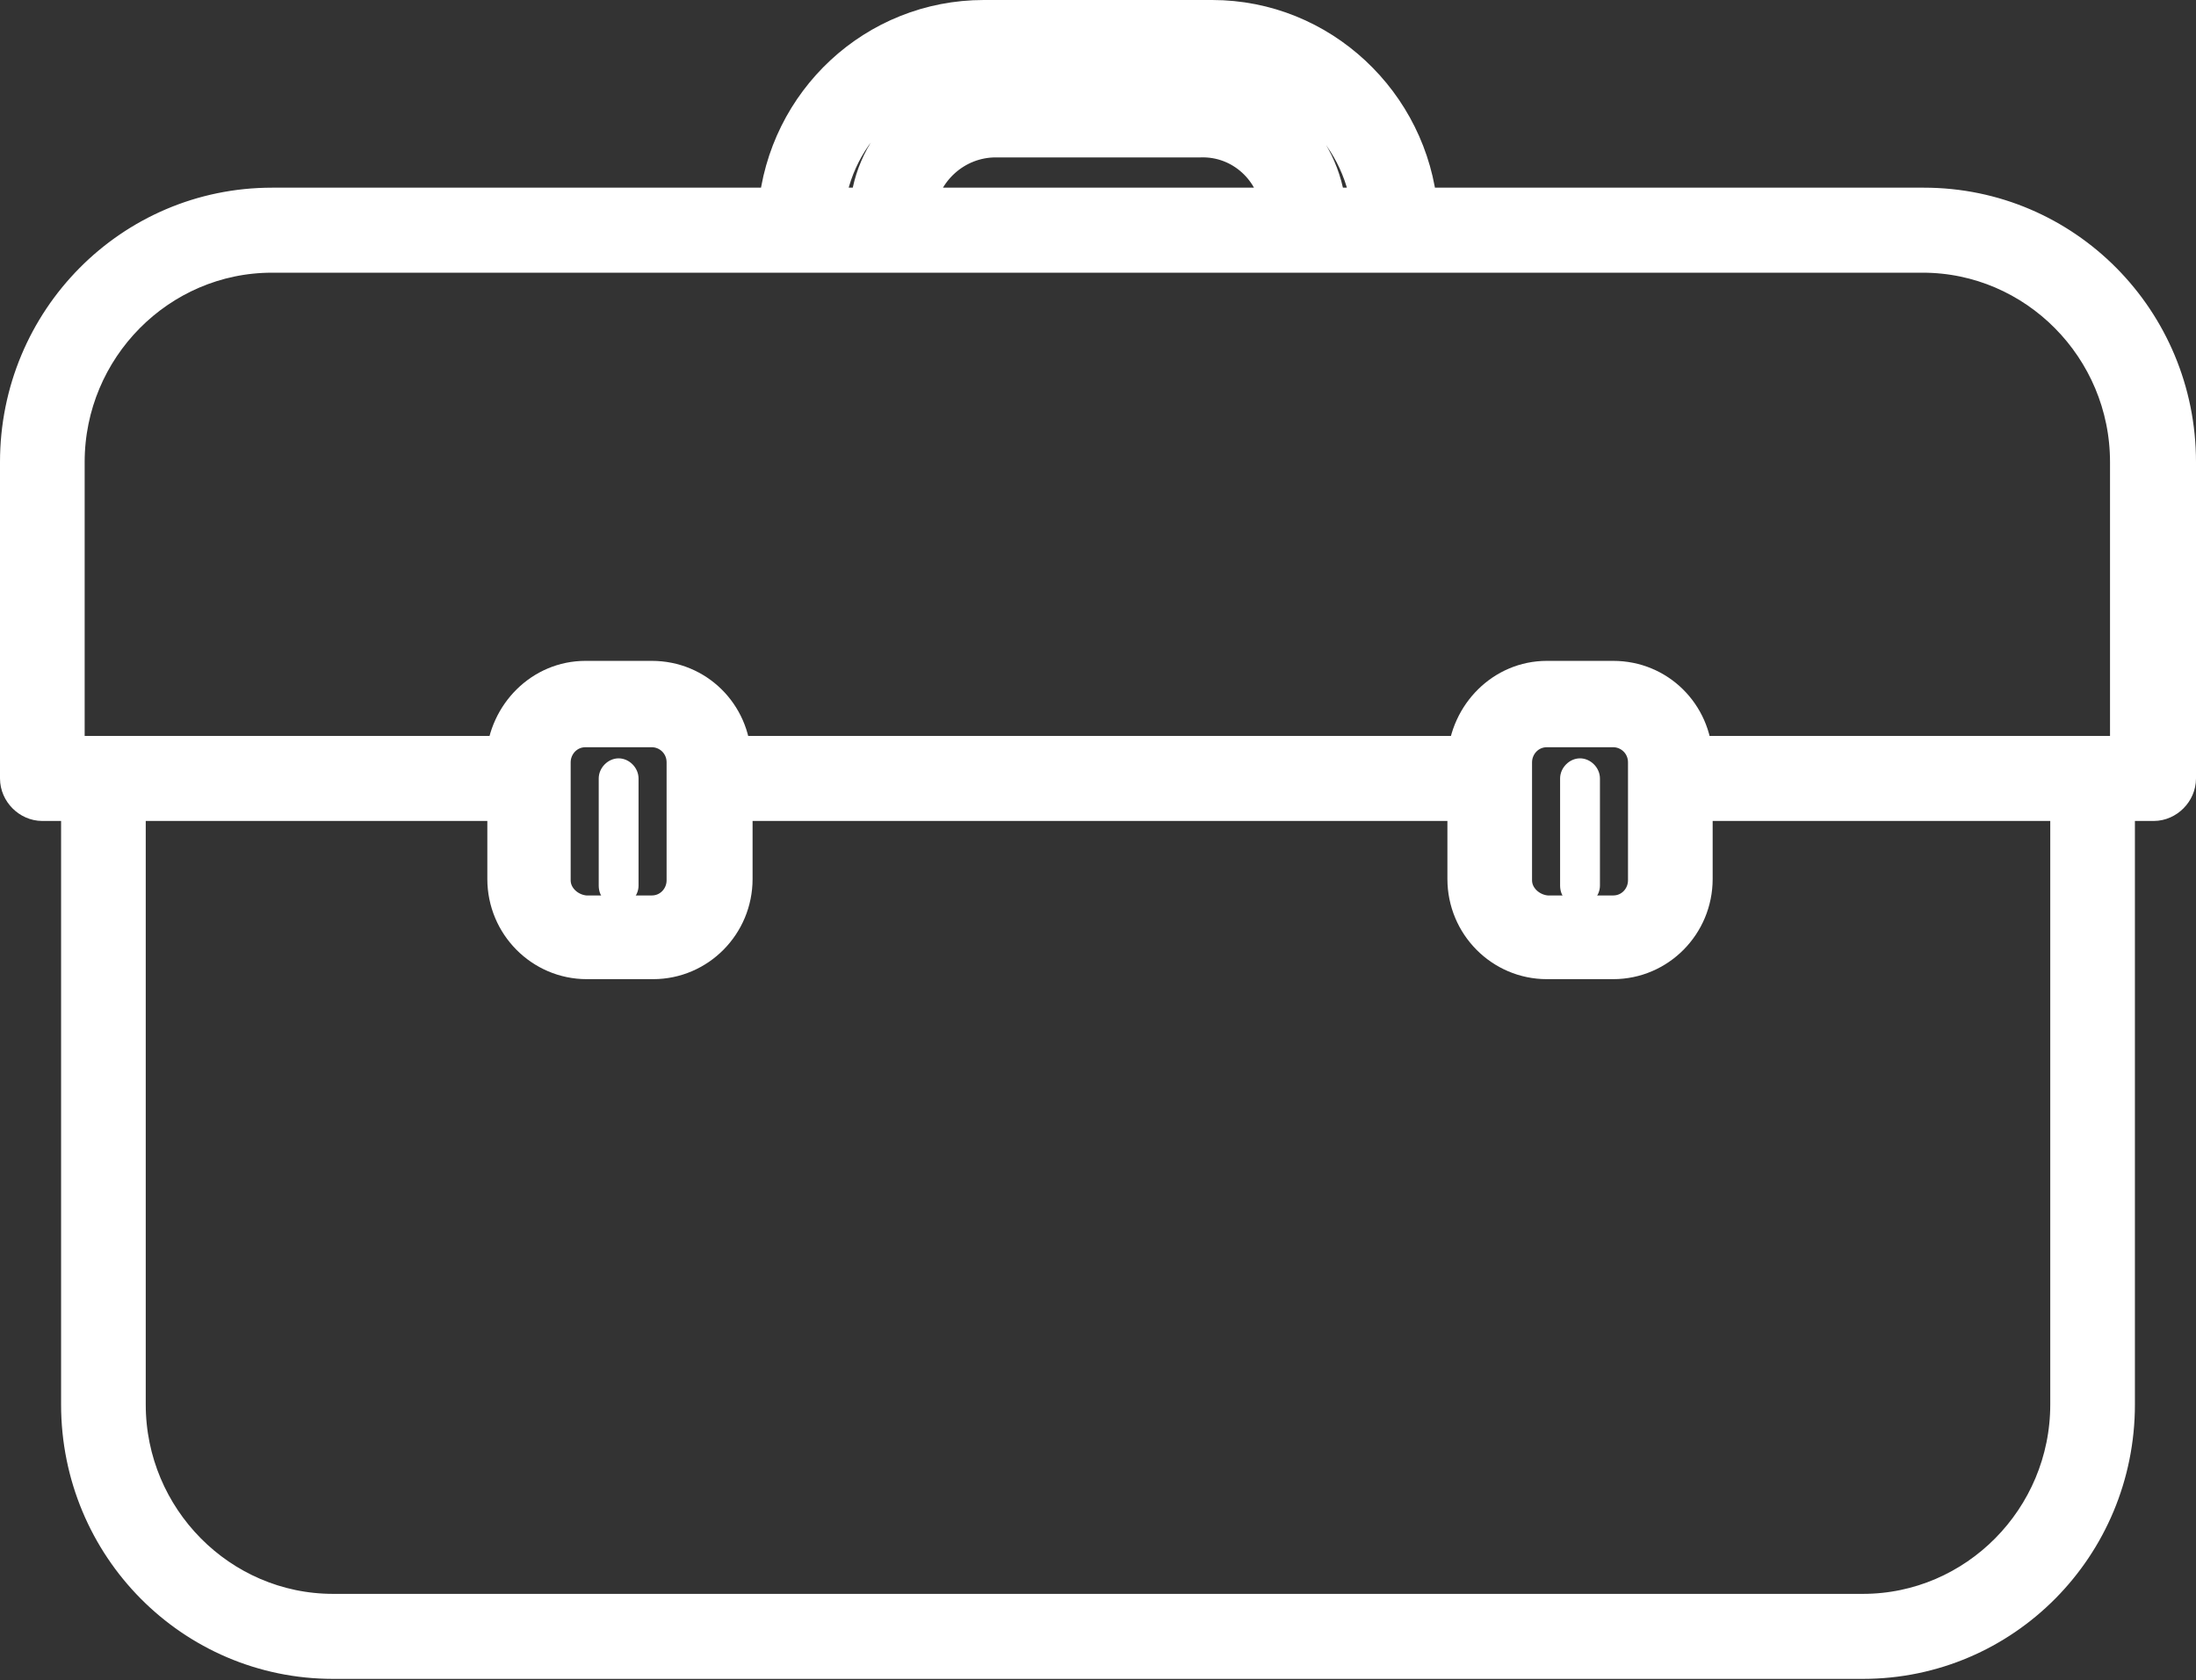 <?xml version="1.0" encoding="UTF-8" standalone="no"?>
<svg width="98px" height="75px" viewBox="0 0 98 75" version="1.1" xmlns="http://www.w3.org/2000/svg" xmlns:xlink="http://www.w3.org/1999/xlink" xmlns:sketch="http://www.bohemiancoding.com/sketch/ns">
    <rect x="0" y="0" width="98" height="75" fill="#333333" stroke="none"/>
    <!-- Generator: Sketch 3.1.1 (8761) - http://www.bohemiancoding.com/sketch -->
    <title>Icone Business</title>
    <desc>Created with Sketch.</desc>
    <defs></defs>
    <g id="Page-1" stroke="none" stroke-width="1" fill="none" fill-rule="evenodd" sketch:type="MSPage">
        <g id="Occasions-Restaurants" sketch:type="MSLayerGroup" transform="translate(-551, -13)" fill="#FFFFFF">
            <g id="Business" transform="translate(550, 0)" sketch:type="MSShapeGroup">
                <g id="Icone-Business" transform="translate(2, 14)">
                    <path d="M84.859,8.377 L62.163,8.377 C61.748,3.71 57.837,0 53.096,0 L42.904,0 C38.163,0 34.252,3.65 33.837,8.377 L11.141,8.377 C4.978,8.377 0,13.403 0,19.626 L0,33.748 C0,34.226 0.415,34.645 0.889,34.645 L2.726,34.645 L2.726,61.691 C2.726,67.914 7.704,72.94 13.867,72.94 L82.133,72.94 C88.296,72.94 93.274,67.914 93.274,61.691 L93.274,34.645 L95.111,34.645 C95.585,34.645 96,34.226 96,33.748 L96,19.626 C96,13.403 91.022,8.377 84.859,8.377 L84.859,8.377 Z M42.904,1.795 L53.037,1.795 C56.77,1.795 59.911,4.667 60.326,8.377 L58.074,8.377 C57.837,5.505 55.467,3.231 52.563,3.231 L43.437,3.231 C40.533,3.231 38.104,5.505 37.926,8.377 L35.674,8.377 C36.03,4.667 39.17,1.795 42.904,1.795 L42.904,1.795 Z M56.296,8.377 L39.704,8.377 C39.941,6.462 41.541,5.026 43.437,5.026 L52.563,5.026 C54.519,4.966 56.119,6.462 56.296,8.377 L56.296,8.377 Z M91.496,61.691 C91.496,66.897 87.289,71.145 82.133,71.145 L13.867,71.145 C8.711,71.145 4.504,66.897 4.504,61.691 L4.504,34.645 L21.748,34.645 L21.748,38.235 C21.748,40.15 23.289,41.706 25.185,41.706 L28.148,41.706 C30.044,41.706 31.585,40.15 31.585,38.235 L31.585,34.645 L64.593,34.645 L64.593,38.235 C64.593,40.15 66.133,41.706 68.03,41.706 L70.993,41.706 C72.889,41.706 74.43,40.15 74.43,38.235 L74.43,34.645 L91.496,34.645 L91.496,61.691 L91.496,61.691 Z M23.467,38.295 L23.467,33.03 C23.467,32.132 24.178,31.354 25.126,31.354 L28.089,31.354 C28.978,31.354 29.748,32.072 29.748,33.03 L29.748,38.295 C29.748,39.193 29.037,39.97 28.089,39.97 L25.126,39.97 C24.237,39.911 23.467,39.193 23.467,38.295 L23.467,38.295 Z M66.37,38.295 L66.37,33.03 C66.37,32.132 67.081,31.354 68.03,31.354 L70.993,31.354 C71.881,31.354 72.652,32.072 72.652,33.03 L72.652,38.295 C72.652,39.193 71.941,39.97 70.993,39.97 L68.03,39.97 C67.141,39.911 66.37,39.193 66.37,38.295 L66.37,38.295 Z M94.222,32.85 L74.43,32.85 C74.37,30.995 72.889,29.499 70.993,29.499 L68.03,29.499 C66.193,29.499 64.711,30.995 64.593,32.85 L31.526,32.85 C31.467,30.995 29.985,29.499 28.089,29.499 L25.126,29.499 C23.289,29.499 21.807,30.995 21.689,32.85 L1.778,32.85 L1.778,19.626 C1.778,14.42 5.985,10.172 11.141,10.172 L84.8,10.172 C89.956,10.172 94.163,14.42 94.163,19.626 L94.163,32.85 L94.222,32.85 Z" id="Shape" stroke="#FFFFFF" stroke-width="2"></path>
                    <path d="M26.607,39.432 C27.081,39.432 27.496,39.013 27.496,38.534 L27.496,33.748 C27.496,33.269 27.081,32.85 26.607,32.85 C26.133,32.85 25.719,33.269 25.719,33.748 L25.719,38.534 C25.719,39.073 26.133,39.432 26.607,39.432 L26.607,39.432 Z" id="Shape"></path>
                    <path d="M69.511,39.432 C69.985,39.432 70.4,39.013 70.4,38.534 L70.4,33.748 C70.4,33.269 69.985,32.85 69.511,32.85 C69.037,32.85 68.622,33.269 68.622,33.748 L68.622,38.534 C68.622,39.073 69.037,39.432 69.511,39.432 L69.511,39.432 Z" id="Shape"></path>
                </g>
            </g>
        </g>
    </g>
</svg>